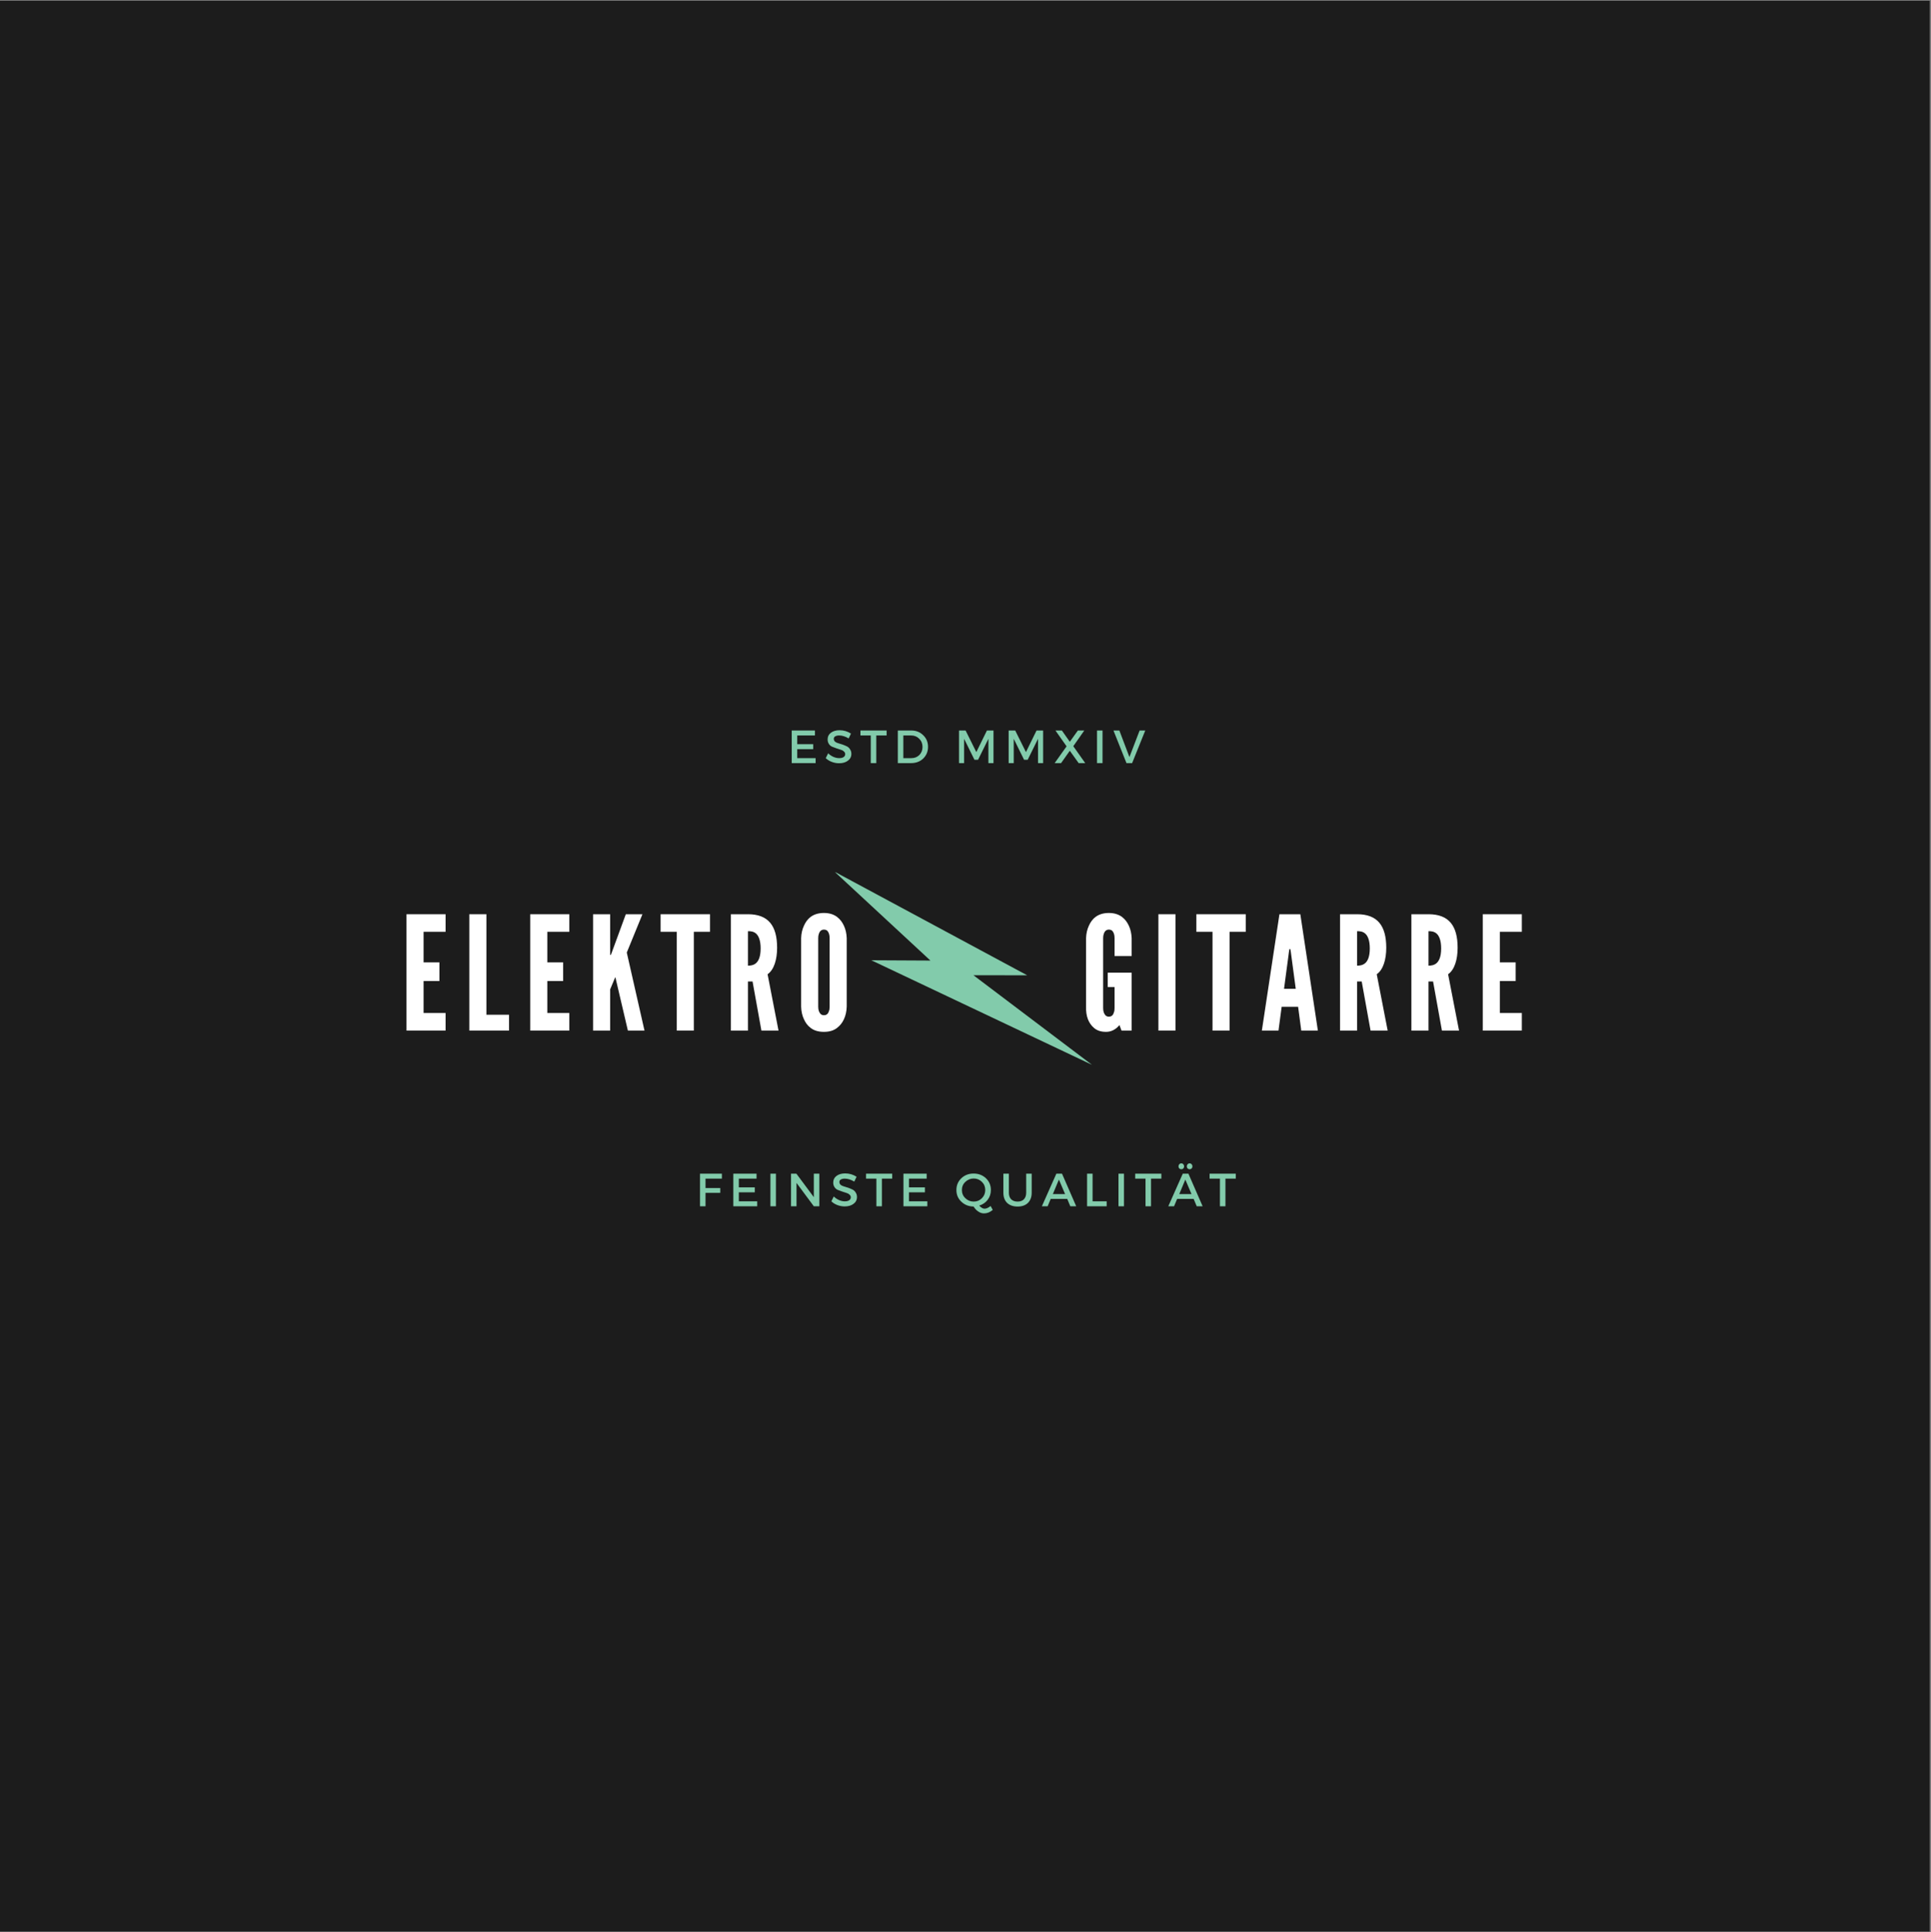 <?xml version="1.0" encoding="iso-8859-1"?>
<svg xmlns="http://www.w3.org/2000/svg" xmlns:xlink="http://www.w3.org/1999/xlink" width="224.88pt" height="225pt" viewBox="0 0 224.88 225" version="1.2">
	
	

	
	<rect x="0" y="0" width="224.88" height="225" fill="#808080" stroke="none"/>
	
	

	
	<defs>
		
		

		
		<g>
			
			

			
			<symbol overflow="visible" id="glyph2-0">
				
				

				
				<path style="stroke:none;" d="M 0 0 L 0 -3.797 L 2.719 -3.797 L 2.719 0 Z M 1.359 -2.141 L 2.281 -3.531 L 0.438 -3.531 Z M 1.516 -1.891 L 2.438 -0.516 L 2.438 -3.281 Z M 0.438 -0.266 L 2.281 -0.266 L 1.359 -1.656 Z M 0.266 -3.281 L 0.266 -0.516 L 1.188 -1.891 Z M 0.266 -3.281 " animation_id="0"/>
				
				

			
			</symbol>
			
			

			
			<symbol overflow="visible" id="glyph2-1">
				
				

				
				<path style="stroke:none;" d="M 3.047 -3.219 L 1.141 -3.219 L 1.141 -2.125 L 2.859 -2.125 L 2.859 -1.562 L 1.141 -1.562 L 1.141 0 L 0.5 0 L 0.5 -3.797 L 3.047 -3.797 Z M 3.047 -3.219 " animation_id="1"/>
				
				

			
			</symbol>
			
			

			
			<symbol overflow="visible" id="glyph2-2">
				
				

				
				<path style="stroke:none;" d="M 3.203 -3.219 L 1.141 -3.219 L 1.141 -2.203 L 3 -2.203 L 3 -1.625 L 1.141 -1.625 L 1.141 -0.578 L 3.281 -0.578 L 3.281 0 L 0.5 0 L 0.5 -3.797 L 3.203 -3.797 Z M 3.203 -3.219 " animation_id="2"/>
				
				

			
			</symbol>
			
			

			
			<symbol overflow="visible" id="glyph2-3">
				
				

				
				<path style="stroke:none;" d="M 1.141 0 L 0.5 0 L 0.5 -3.797 L 1.141 -3.797 Z M 1.141 0 " animation_id="3"/>
				
				

			
			</symbol>
			
			

			
			<symbol overflow="visible" id="glyph2-4">
				
				

				
				<path style="stroke:none;" d="M 3.797 0 L 3.156 0 L 1.141 -2.719 L 1.141 0 L 0.5 0 L 0.5 -3.797 L 1.125 -3.797 L 3.156 -1.062 L 3.156 -3.797 L 3.797 -3.797 Z M 3.797 0 " animation_id="4"/>
				
				

			
			</symbol>
			
			

			
			<symbol overflow="visible" id="glyph2-5">
				
				

				
				<path style="stroke:none;" d="M 1.75 -3.828 C 2.238 -3.828 2.68 -3.695 3.078 -3.438 L 2.812 -2.875 C 2.426 -3.102 2.055 -3.219 1.703 -3.219 C 1.504 -3.219 1.348 -3.18 1.234 -3.109 C 1.129 -3.047 1.078 -2.953 1.078 -2.828 C 1.078 -2.703 1.125 -2.594 1.219 -2.5 C 1.32 -2.414 1.453 -2.352 1.609 -2.312 C 1.766 -2.27 1.93 -2.219 2.109 -2.156 C 2.285 -2.094 2.445 -2.023 2.594 -1.953 C 2.75 -1.879 2.875 -1.766 2.969 -1.609 C 3.07 -1.461 3.125 -1.285 3.125 -1.078 C 3.125 -0.742 2.988 -0.477 2.719 -0.281 C 2.457 -0.082 2.113 0.016 1.688 0.016 C 1.406 0.016 1.125 -0.035 0.844 -0.141 C 0.57 -0.242 0.336 -0.391 0.141 -0.578 L 0.422 -1.141 C 0.609 -0.961 0.816 -0.82 1.047 -0.719 C 1.273 -0.625 1.492 -0.578 1.703 -0.578 C 1.922 -0.578 2.094 -0.617 2.219 -0.703 C 2.344 -0.785 2.406 -0.898 2.406 -1.047 C 2.406 -1.172 2.352 -1.273 2.25 -1.359 C 2.156 -1.453 2.031 -1.52 1.875 -1.562 C 1.727 -1.602 1.566 -1.656 1.391 -1.719 C 1.211 -1.781 1.047 -1.844 0.891 -1.906 C 0.742 -1.969 0.617 -2.07 0.516 -2.219 C 0.41 -2.375 0.359 -2.555 0.359 -2.766 C 0.359 -3.086 0.484 -3.344 0.734 -3.531 C 0.992 -3.727 1.332 -3.828 1.75 -3.828 Z M 1.75 -3.828 " animation_id="5"/>
				
				

			
			</symbol>
			
			

			
			<symbol overflow="visible" id="glyph2-6">
				
				

				
				<path style="stroke:none;" d="M 3.094 -3.219 L 1.891 -3.219 L 1.891 0 L 1.25 0 L 1.25 -3.219 L 0.047 -3.219 L 0.047 -3.797 L 3.094 -3.797 Z M 3.094 -3.219 " animation_id="6"/>
				
				

			
			</symbol>
			
			

			
			<symbol overflow="visible" id="glyph2-7">
				
				

				
				<path style="stroke:none;" d="" animation_id="7"/>
				
				

			
			</symbol>
			
			

			
			<symbol overflow="visible" id="glyph2-8">
				
				

				
				<path style="stroke:none;" d="M 4.172 -0.031 L 4.422 0.422 C 4.109 0.691 3.77 0.828 3.406 0.828 C 3.164 0.828 2.941 0.754 2.734 0.609 C 2.523 0.473 2.344 0.281 2.188 0.031 C 1.625 0.02 1.148 -0.164 0.766 -0.531 C 0.379 -0.895 0.188 -1.348 0.188 -1.891 C 0.188 -2.441 0.379 -2.898 0.766 -3.266 C 1.148 -3.629 1.625 -3.812 2.188 -3.812 C 2.758 -3.812 3.238 -3.629 3.625 -3.266 C 4.008 -2.898 4.203 -2.441 4.203 -1.891 C 4.203 -1.461 4.078 -1.082 3.828 -0.75 C 3.578 -0.426 3.25 -0.203 2.844 -0.078 C 3.062 0.16 3.27 0.281 3.469 0.281 C 3.676 0.281 3.91 0.176 4.172 -0.031 Z M 1.234 -2.844 C 0.961 -2.594 0.828 -2.273 0.828 -1.891 C 0.828 -1.516 0.961 -1.195 1.234 -0.938 C 1.504 -0.676 1.828 -0.547 2.203 -0.547 C 2.578 -0.547 2.895 -0.676 3.156 -0.938 C 3.414 -1.195 3.547 -1.516 3.547 -1.891 C 3.547 -2.273 3.414 -2.594 3.156 -2.844 C 2.895 -3.102 2.578 -3.234 2.203 -3.234 C 1.828 -3.234 1.504 -3.102 1.234 -2.844 Z M 1.234 -2.844 " animation_id="8"/>
				
				

			
			</symbol>
			
			

			
			<symbol overflow="visible" id="glyph2-9">
				
				

				
				<path style="stroke:none;" d="M 3.719 -3.797 L 3.719 -1.578 C 3.719 -1.078 3.57 -0.68 3.281 -0.391 C 2.988 -0.109 2.586 0.031 2.078 0.031 C 1.566 0.031 1.16 -0.109 0.859 -0.391 C 0.566 -0.68 0.422 -1.078 0.422 -1.578 L 0.422 -3.797 L 1.062 -3.797 L 1.062 -1.578 C 1.062 -1.254 1.148 -1 1.328 -0.812 C 1.516 -0.633 1.766 -0.547 2.078 -0.547 C 2.391 -0.547 2.633 -0.633 2.812 -0.812 C 2.988 -1 3.078 -1.254 3.078 -1.578 L 3.078 -3.797 Z M 3.719 -3.797 " animation_id="9"/>
				
				

			
			</symbol>
			
			

			
			<symbol overflow="visible" id="glyph2-10">
				
				

				
				<path style="stroke:none;" d="M 2.953 -0.859 L 1.031 -0.859 L 0.672 0 L 0 0 L 1.688 -3.797 L 2.344 -3.797 L 4 0 L 3.312 0 Z M 2.703 -1.422 L 1.984 -3.109 L 1.281 -1.422 Z M 2.703 -1.422 " animation_id="10"/>
				
				

			
			</symbol>
			
			

			
			<symbol overflow="visible" id="glyph2-11">
				
				

				
				<path style="stroke:none;" d="M 1.141 -0.578 L 2.781 -0.578 L 2.781 0 L 0.5 0 L 0.5 -3.797 L 1.141 -3.797 Z M 1.141 -0.578 " animation_id="11"/>
				
				

			
			</symbol>
			
			

			
			<symbol overflow="visible" id="glyph2-12">
				
				

				
				<path style="stroke:none;" d="M 1.75 -4.406 C 1.695 -4.344 1.617 -4.312 1.516 -4.312 C 1.422 -4.312 1.344 -4.344 1.281 -4.406 C 1.219 -4.469 1.188 -4.547 1.188 -4.641 C 1.188 -4.742 1.219 -4.828 1.281 -4.891 C 1.344 -4.961 1.422 -5 1.516 -5 C 1.617 -5 1.695 -4.961 1.75 -4.891 C 1.812 -4.828 1.844 -4.742 1.844 -4.641 C 1.844 -4.547 1.812 -4.469 1.75 -4.406 Z M 2.719 -4.406 C 2.656 -4.344 2.578 -4.312 2.484 -4.312 C 2.391 -4.312 2.312 -4.344 2.25 -4.406 C 2.188 -4.469 2.156 -4.547 2.156 -4.641 C 2.156 -4.742 2.188 -4.828 2.25 -4.891 C 2.312 -4.961 2.391 -5 2.484 -5 C 2.578 -5 2.656 -4.961 2.719 -4.891 C 2.781 -4.828 2.812 -4.742 2.812 -4.641 C 2.812 -4.547 2.781 -4.469 2.719 -4.406 Z M 2.953 -0.859 L 1.031 -0.859 L 0.672 0 L 0 0 L 1.688 -3.797 L 2.344 -3.797 L 4 0 L 3.312 0 Z M 2.703 -1.422 L 1.984 -3.109 L 1.281 -1.422 Z M 2.703 -1.422 " animation_id="12"/>
				
				

			
			</symbol>
			
			

			
			<symbol overflow="visible" id="glyph2-13">
				
				

				
				<path style="stroke:none;" d="M 0.5 -3.797 L 2.062 -3.797 C 2.625 -3.797 3.086 -3.613 3.453 -3.25 C 3.828 -2.895 4.016 -2.441 4.016 -1.891 C 4.016 -1.348 3.828 -0.895 3.453 -0.531 C 3.086 -0.176 2.613 0 2.031 0 L 0.5 0 Z M 1.141 -3.219 L 1.141 -0.578 L 2.078 -0.578 C 2.441 -0.578 2.75 -0.695 3 -0.938 C 3.25 -1.188 3.375 -1.504 3.375 -1.891 C 3.375 -2.273 3.242 -2.594 2.984 -2.844 C 2.734 -3.094 2.422 -3.219 2.047 -3.219 Z M 1.141 -3.219 " animation_id="13"/>
				
				

			
			</symbol>
			
			

			
			<symbol overflow="visible" id="glyph2-14">
				
				

				
				<path style="stroke:none;" d="M 4.516 0 L 3.922 0 L 3.922 -2.828 L 2.719 -0.391 L 2.297 -0.391 L 1.094 -2.828 L 1.094 0 L 0.5 0 L 0.5 -3.797 L 1.266 -3.797 L 2.516 -1.281 L 3.75 -3.797 L 4.516 -3.797 Z M 4.516 0 " animation_id="14"/>
				
				

			
			</symbol>
			
			

			
			<symbol overflow="visible" id="glyph2-15">
				
				

				
				<path style="stroke:none;" d="M 2.25 -1.969 L 3.641 0 L 2.875 0 L 1.844 -1.438 L 0.828 0 L 0.078 0 L 1.469 -1.953 L 0.172 -3.797 L 0.922 -3.797 L 1.844 -2.484 L 2.781 -3.797 L 3.531 -3.797 Z M 2.25 -1.969 " animation_id="15"/>
				
				

			
			</symbol>
			
			

			
			<symbol overflow="visible" id="glyph2-16">
				
				

				
				<path style="stroke:none;" d="M 2.188 0 L 1.531 0 L 0.016 -3.797 L 0.703 -3.797 L 1.875 -0.703 L 3.062 -3.797 L 3.719 -3.797 Z M 2.188 0 " animation_id="16"/>
				
				

			
			</symbol>
			
			

			
			<symbol overflow="visible" id="glyph0-0">
				
				

				
				<path style="stroke:none;" d="M 0.738 -13.547 L 5.289 -13.547 L 5.289 -11.5 L 2.727 -11.5 L 2.727 -7.945 L 4.57 -7.945 L 4.57 -5.77 L 2.727 -5.77 L 2.727 -2.047 L 5.289 -2.047 L 5.289 0 L 0.738 0 Z M 0.738 -13.547 " animation_id="17"/>
				
				

			
			</symbol>
			
			

			
			<symbol overflow="visible" id="glyph0-1">
				
				

				
				<path style="stroke:none;" d="M 0.738 -13.547 L 2.727 -13.547 L 2.727 -1.844 L 5.363 -1.844 L 5.363 0 L 0.738 0 Z M 0.738 -13.547 " animation_id="18"/>
				
				

			
			</symbol>
			
			

			
			<symbol overflow="visible" id="glyph0-2">
				
				

				
				<path style="stroke:none;" d="M 2.727 -13.547 L 2.727 -8.809 L 2.801 -8.809 L 2.895 -9.031 L 4.551 -13.547 L 6.488 -13.547 L 4.664 -9.086 L 6.727 0 L 4.793 0 L 3.41 -5.898 L 3.355 -6.176 L 3.301 -6.176 L 3.188 -5.898 L 2.727 -4.793 L 2.727 0 L 0.738 0 L 0.738 -13.547 Z M 2.727 -13.547 " animation_id="19"/>
				
				

			
			</symbol>
			
			

			
			<symbol overflow="visible" id="glyph0-3">
				
				

				
				<path style="stroke:none;" d="M 0.035 -11.5 L 0.035 -13.547 L 5.789 -13.547 L 5.789 -11.5 L 3.906 -11.5 L 3.906 0 L 1.918 0 L 1.918 -11.5 Z M 0.035 -11.5 " animation_id="20"/>
				
				

			
			</symbol>
			
			

			
			<symbol overflow="visible" id="glyph0-4">
				
				

				
				<path style="stroke:none;" d="M 4.293 0 L 3.262 -5.715 L 2.727 -5.715 L 2.727 0 L 0.738 0 L 0.738 -13.547 L 2.727 -13.547 C 5.105 -13.547 6.121 -12.203 6.121 -9.641 C 6.121 -8.293 5.77 -7.078 5.012 -6.562 L 6.285 0 Z M 2.727 -7.559 C 3.004 -7.559 3.371 -7.594 3.668 -7.852 C 3.961 -8.109 4.203 -8.605 4.203 -9.566 C 4.203 -10.523 3.961 -11.039 3.668 -11.297 C 3.371 -11.555 3.004 -11.574 2.727 -11.574 Z M 2.727 -7.559 " animation_id="21"/>
				
				

			
			</symbol>
			
			

			
			<symbol overflow="visible" id="glyph0-5">
				
				

				
				<path style="stroke:none;" d="M 5.918 -2.781 C 5.898 -2.23 5.789 -1.734 5.586 -1.309 C 5.418 -0.941 5.16 -0.59 4.793 -0.312 C 4.422 -0.02 3.926 0.148 3.262 0.148 C 2.598 0.148 2.082 -0.02 1.715 -0.312 C 1.344 -0.59 1.105 -0.941 0.941 -1.309 C 0.738 -1.734 0.625 -2.23 0.609 -2.781 L 0.609 -10.766 C 0.625 -11.297 0.738 -11.797 0.941 -12.219 C 1.105 -12.59 1.344 -12.957 1.715 -13.234 C 2.082 -13.512 2.598 -13.695 3.262 -13.695 C 3.926 -13.695 4.422 -13.512 4.793 -13.234 C 5.16 -12.957 5.418 -12.59 5.586 -12.219 C 5.789 -11.797 5.898 -11.297 5.918 -10.766 Z M 3.926 -10.766 C 3.926 -11.133 3.852 -11.391 3.668 -11.613 C 3.574 -11.703 3.43 -11.758 3.262 -11.758 C 2.914 -11.758 2.746 -11.5 2.672 -11.262 C 2.617 -11.113 2.598 -10.949 2.598 -10.766 L 2.598 -2.781 C 2.598 -2.395 2.691 -2.137 2.875 -1.934 C 2.969 -1.844 3.098 -1.789 3.262 -1.789 C 3.613 -1.789 3.777 -2.008 3.852 -2.285 C 3.906 -2.414 3.926 -2.582 3.926 -2.781 Z M 3.926 -10.766 " animation_id="22"/>
				
				

			
			</symbol>
			
			

			
			<symbol overflow="visible" id="glyph0-6">
				
				

				
				<path style="stroke:none;" d="M 3.926 -8.68 L 3.926 -10.766 C 3.926 -11.133 3.852 -11.391 3.668 -11.613 C 3.574 -11.703 3.43 -11.758 3.262 -11.758 C 2.914 -11.758 2.746 -11.5 2.672 -11.262 C 2.617 -11.113 2.598 -10.949 2.598 -10.766 L 2.598 -2.617 C 2.598 -2.23 2.691 -1.973 2.875 -1.77 C 2.969 -1.676 3.098 -1.621 3.262 -1.621 C 3.613 -1.621 3.777 -1.844 3.852 -2.121 C 3.906 -2.25 3.926 -2.414 3.926 -2.617 L 3.926 -5.07 L 3.133 -5.07 L 3.133 -6.746 L 5.918 -6.746 L 5.918 0 L 4.738 0 L 4.496 -0.645 C 4.129 -0.184 3.594 0.148 2.949 0.148 C 2.305 0.148 1.863 -0.02 1.531 -0.312 C 1.199 -0.59 0.977 -0.941 0.828 -1.309 C 0.664 -1.734 0.59 -2.23 0.609 -2.781 L 0.609 -10.766 C 0.625 -11.297 0.738 -11.797 0.941 -12.219 C 1.105 -12.59 1.344 -12.957 1.715 -13.234 C 2.082 -13.512 2.598 -13.695 3.262 -13.695 C 3.926 -13.695 4.422 -13.512 4.793 -13.234 C 5.16 -12.957 5.418 -12.59 5.586 -12.219 C 5.789 -11.797 5.898 -11.297 5.918 -10.766 L 5.918 -8.68 Z M 3.926 -8.68 " animation_id="23"/>
				
				

			
			</symbol>
			
			

			
			<symbol overflow="visible" id="glyph0-7">
				
				

				
				<path style="stroke:none;" d="M 0.738 -13.547 L 2.727 -13.547 L 2.727 0 L 0.738 0 Z M 0.738 -13.547 " animation_id="24"/>
				
				

			
			</symbol>
			
			

			
			<symbol overflow="visible" id="glyph1-0">
				
				

				
				<path style="stroke:none;" d="M 0.184 0 L 2.23 -13.547 L 4.664 -13.547 L 6.707 0 L 4.773 0 L 4.406 -2.766 L 2.488 -2.766 L 2.121 0 Z M 3.559 -9.141 L 3.5 -9.492 L 3.391 -9.492 L 3.336 -9.141 L 2.766 -4.867 L 4.129 -4.867 Z M 3.559 -9.141 " animation_id="25"/>
				
				

			
			</symbol>
			
			

		
		</g>
		
		

		
		<clipPath id="clip1">
			
			
  
			
			<path d="M 0 0.059 L 224.762 0.059 L 224.762 224.938 L 0 224.938 Z M 0 0.059 " animation_id="26"/>
			
			

		
		</clipPath>
		
		

		
		<clipPath id="clip2">
			
			
  
			
			<path d="M 97.191 101.574 L 127.176 101.574 L 127.176 123.992 L 97.191 123.992 Z M 97.191 101.574 " animation_id="27"/>
			
			

		
		</clipPath>
		
		

	
	</defs>
	
	

	
	<g id="surface1">
		
		

		
		<g clip-path="url(#clip1)" clip-rule="nonzero">
			
			

			
			<path style=" stroke:none;fill-rule:nonzero;fill:rgb(100%,100%,100%);fill-opacity:1;" d="M 0 0.059 L 224.879 0.059 L 224.879 224.941 L 0 224.941 Z M 0 0.059 " animation_id="28"/>
			
			

			
			<path style=" stroke:none;fill-rule:nonzero;fill:rgb(10.979%,10.979%,10.979%);fill-opacity:1;" d="M 0 0.059 L 224.879 0.059 L 224.879 224.941 L 0 224.941 Z M 0 0.059 " animation_id="29"/>
			
			

		
		</g>
		
		

		
		<g style="fill:rgb(100%,100%,100%);fill-opacity:1;">
			
			
  
			
			<use xlink:href="#glyph0-0" x="46.602" y="120.005"/>
			
			

		
		</g>
		
		

		
		<g style="fill:rgb(100%,100%,100%);fill-opacity:1;">
			
			
  
			
			<use xlink:href="#glyph0-1" x="53.918" y="120.005"/>
			
			

		
		</g>
		
		

		
		<g style="fill:rgb(100%,100%,100%);fill-opacity:1;">
			
			
  
			
			<use xlink:href="#glyph0-0" x="61.013" y="120.005"/>
			
			

		
		</g>
		
		

		
		<g style="fill:rgb(100%,100%,100%);fill-opacity:1;">
			
			
  
			
			<use xlink:href="#glyph0-2" x="68.329" y="120.005"/>
			
			

		
		</g>
		
		

		
		<g style="fill:rgb(100%,100%,100%);fill-opacity:1;">
			
			
  
			
			<use xlink:href="#glyph0-3" x="76.898" y="120.005"/>
			
			

		
		</g>
		
		

		
		<g style="fill:rgb(100%,100%,100%);fill-opacity:1;">
			
			
  
			
			<use xlink:href="#glyph0-4" x="84.379" y="120.005"/>
			
			

		
		</g>
		
		

		
		<g style="fill:rgb(100%,100%,100%);fill-opacity:1;">
			
			
  
			
			<use xlink:href="#glyph0-5" x="92.69" y="120.005"/>
			
			

		
		</g>
		
		

		
		<g style="fill:rgb(100%,100%,100%);fill-opacity:1;">
			
			
  
			
			<use xlink:href="#glyph0-6" x="125.872" y="120.005"/>
			
			

		
		</g>
		
		

		
		<g style="fill:rgb(100%,100%,100%);fill-opacity:1;">
			
			
  
			
			<use xlink:href="#glyph0-7" x="134.165" y="120.005"/>
			
			

		
		</g>
		
		

		
		<g style="fill:rgb(100%,100%,100%);fill-opacity:1;">
			
			
  
			
			<use xlink:href="#glyph0-3" x="139.288" y="120.005"/>
			
			

		
		</g>
		
		

		
		<g style="fill:rgb(100%,100%,100%);fill-opacity:1;">
			
			
  
			
			<use xlink:href="#glyph1-0" x="146.77" y="120.005"/>
			
			

		
		</g>
		
		

		
		<g style="fill:rgb(100%,100%,100%);fill-opacity:1;">
			
			
  
			
			<use xlink:href="#glyph0-4" x="155.32" y="120.005"/>
			
			

		
		</g>
		
		

		
		<g style="fill:rgb(100%,100%,100%);fill-opacity:1;">
			
			
  
			
			<use xlink:href="#glyph0-4" x="163.631" y="120.005"/>
			
			

		
		</g>
		
		

		
		<g style="fill:rgb(100%,100%,100%);fill-opacity:1;">
			
			
  
			
			<use xlink:href="#glyph0-0" x="171.942" y="120.005"/>
			
			

		
		</g>
		
		

		
		<g style="fill:rgb(50.98%,79.61%,67.059%);fill-opacity:1;">
			
			
  
			
			<use xlink:href="#glyph2-1" x="81.022" y="140.464"/>
			
			

		
		</g>
		
		

		
		<g style="fill:rgb(50.98%,79.61%,67.059%);fill-opacity:1;">
			
			
  
			
			<use xlink:href="#glyph2-2" x="84.902" y="140.464"/>
			
			

		
		</g>
		
		

		
		<g style="fill:rgb(50.98%,79.61%,67.059%);fill-opacity:1;">
			
			
  
			
			<use xlink:href="#glyph2-3" x="89.221" y="140.464"/>
			
			

		
		</g>
		
		

		
		<g style="fill:rgb(50.98%,79.61%,67.059%);fill-opacity:1;">
			
			
  
			
			<use xlink:href="#glyph2-4" x="91.62" y="140.464"/>
			
			

		
		</g>
		
		

		
		<g style="fill:rgb(50.98%,79.61%,67.059%);fill-opacity:1;">
			
			
  
			
			<use xlink:href="#glyph2-5" x="96.677" y="140.464"/>
			
			

		
		</g>
		
		

		
		<g style="fill:rgb(50.98%,79.61%,67.059%);fill-opacity:1;">
			
			
  
			
			<use xlink:href="#glyph2-6" x="100.812" y="140.464"/>
			
			

		
		</g>
		
		

		
		<g style="fill:rgb(50.98%,79.61%,67.059%);fill-opacity:1;">
			
			
  
			
			<use xlink:href="#glyph2-2" x="104.714" y="140.464"/>
			
			

		
		</g>
		
		

		
		<g style="fill:rgb(50.98%,79.61%,67.059%);fill-opacity:1;">
			
			
  
			
			<use xlink:href="#glyph2-7" x="109.033" y="140.464"/>
			
			

		
		</g>
		
		

		
		<g style="fill:rgb(50.98%,79.61%,67.059%);fill-opacity:1;">
			
			
  
			
			<use xlink:href="#glyph2-8" x="111.193" y="140.464"/>
			
			

		
		</g>
		
		

		
		<g style="fill:rgb(50.98%,79.61%,67.059%);fill-opacity:1;">
			
			
  
			
			<use xlink:href="#glyph2-9" x="116.429" y="140.464"/>
			
			

		
		</g>
		
		

		
		<g style="fill:rgb(50.98%,79.61%,67.059%);fill-opacity:1;">
			
			
  
			
			<use xlink:href="#glyph2-10" x="121.334" y="140.464"/>
			
			

		
		</g>
		
		

		
		<g style="fill:rgb(50.98%,79.61%,67.059%);fill-opacity:1;">
			
			
  
			
			<use xlink:href="#glyph2-11" x="126.099" y="140.464"/>
			
			

		
		</g>
		
		

		
		<g style="fill:rgb(50.98%,79.61%,67.059%);fill-opacity:1;">
			
			
  
			
			<use xlink:href="#glyph2-3" x="129.756" y="140.464"/>
			
			

		
		</g>
		
		

		
		<g style="fill:rgb(50.98%,79.61%,67.059%);fill-opacity:1;">
			
			
  
			
			<use xlink:href="#glyph2-6" x="132.155" y="140.464"/>
			
			

		
		</g>
		
		

		
		<g style="fill:rgb(50.98%,79.61%,67.059%);fill-opacity:1;">
			
			
  
			
			<use xlink:href="#glyph2-12" x="136.056" y="140.464"/>
			
			

		
		</g>
		
		

		
		<g style="fill:rgb(50.98%,79.61%,67.059%);fill-opacity:1;">
			
			
  
			
			<use xlink:href="#glyph2-6" x="140.821" y="140.464"/>
			
			

		
		</g>
		
		

		
		<g style="fill:rgb(50.98%,79.61%,67.059%);fill-opacity:1;">
			
			
  
			
			<use xlink:href="#glyph2-2" x="91.704" y="88.86"/>
			
			

		
		</g>
		
		

		
		<g style="fill:rgb(50.98%,79.61%,67.059%);fill-opacity:1;">
			
			
  
			
			<use xlink:href="#glyph2-5" x="96.024" y="88.86"/>
			
			

		
		</g>
		
		

		
		<g style="fill:rgb(50.98%,79.61%,67.059%);fill-opacity:1;">
			
			
  
			
			<use xlink:href="#glyph2-6" x="100.159" y="88.86"/>
			
			

		
		</g>
		
		

		
		<g style="fill:rgb(50.98%,79.61%,67.059%);fill-opacity:1;">
			
			
  
			
			<use xlink:href="#glyph2-13" x="104.06" y="88.86"/>
			
			

		
		</g>
		
		

		
		<g style="fill:rgb(50.98%,79.61%,67.059%);fill-opacity:1;">
			
			
  
			
			<use xlink:href="#glyph2-7" x="109.025" y="88.86"/>
			
			

		
		</g>
		
		

		
		<g style="fill:rgb(50.98%,79.61%,67.059%);fill-opacity:1;">
			
			
  
			
			<use xlink:href="#glyph2-14" x="111.185" y="88.86"/>
			
			

		
		</g>
		
		

		
		<g style="fill:rgb(50.98%,79.61%,67.059%);fill-opacity:1;">
			
			
  
			
			<use xlink:href="#glyph2-14" x="116.964" y="88.86"/>
			
			

		
		</g>
		
		

		
		<g style="fill:rgb(50.98%,79.61%,67.059%);fill-opacity:1;">
			
			
  
			
			<use xlink:href="#glyph2-15" x="122.743" y="88.86"/>
			
			

		
		</g>
		
		

		
		<g style="fill:rgb(50.98%,79.61%,67.059%);fill-opacity:1;">
			
			
  
			
			<use xlink:href="#glyph2-3" x="127.257" y="88.86"/>
			
			

		
		</g>
		
		

		
		<g style="fill:rgb(50.98%,79.61%,67.059%);fill-opacity:1;">
			
			
  
			
			<use xlink:href="#glyph2-16" x="129.656" y="88.86"/>
			
			

		
		</g>
		
		

		
		<g clip-path="url(#clip2)" clip-rule="nonzero">
			
			

			
			<path style=" stroke:none;fill-rule:nonzero;fill:rgb(50.98%,79.61%,67.059%);fill-opacity:1;" d="M 113.367 113.562 L 119.621 113.566 L 97.191 101.504 L 108.355 111.852 L 101.469 111.816 L 127.172 123.992 Z M 113.367 113.562 " animation_id="30"/>
			
			

		
		</g>
		
		

	
	</g>
	
	


</svg>
